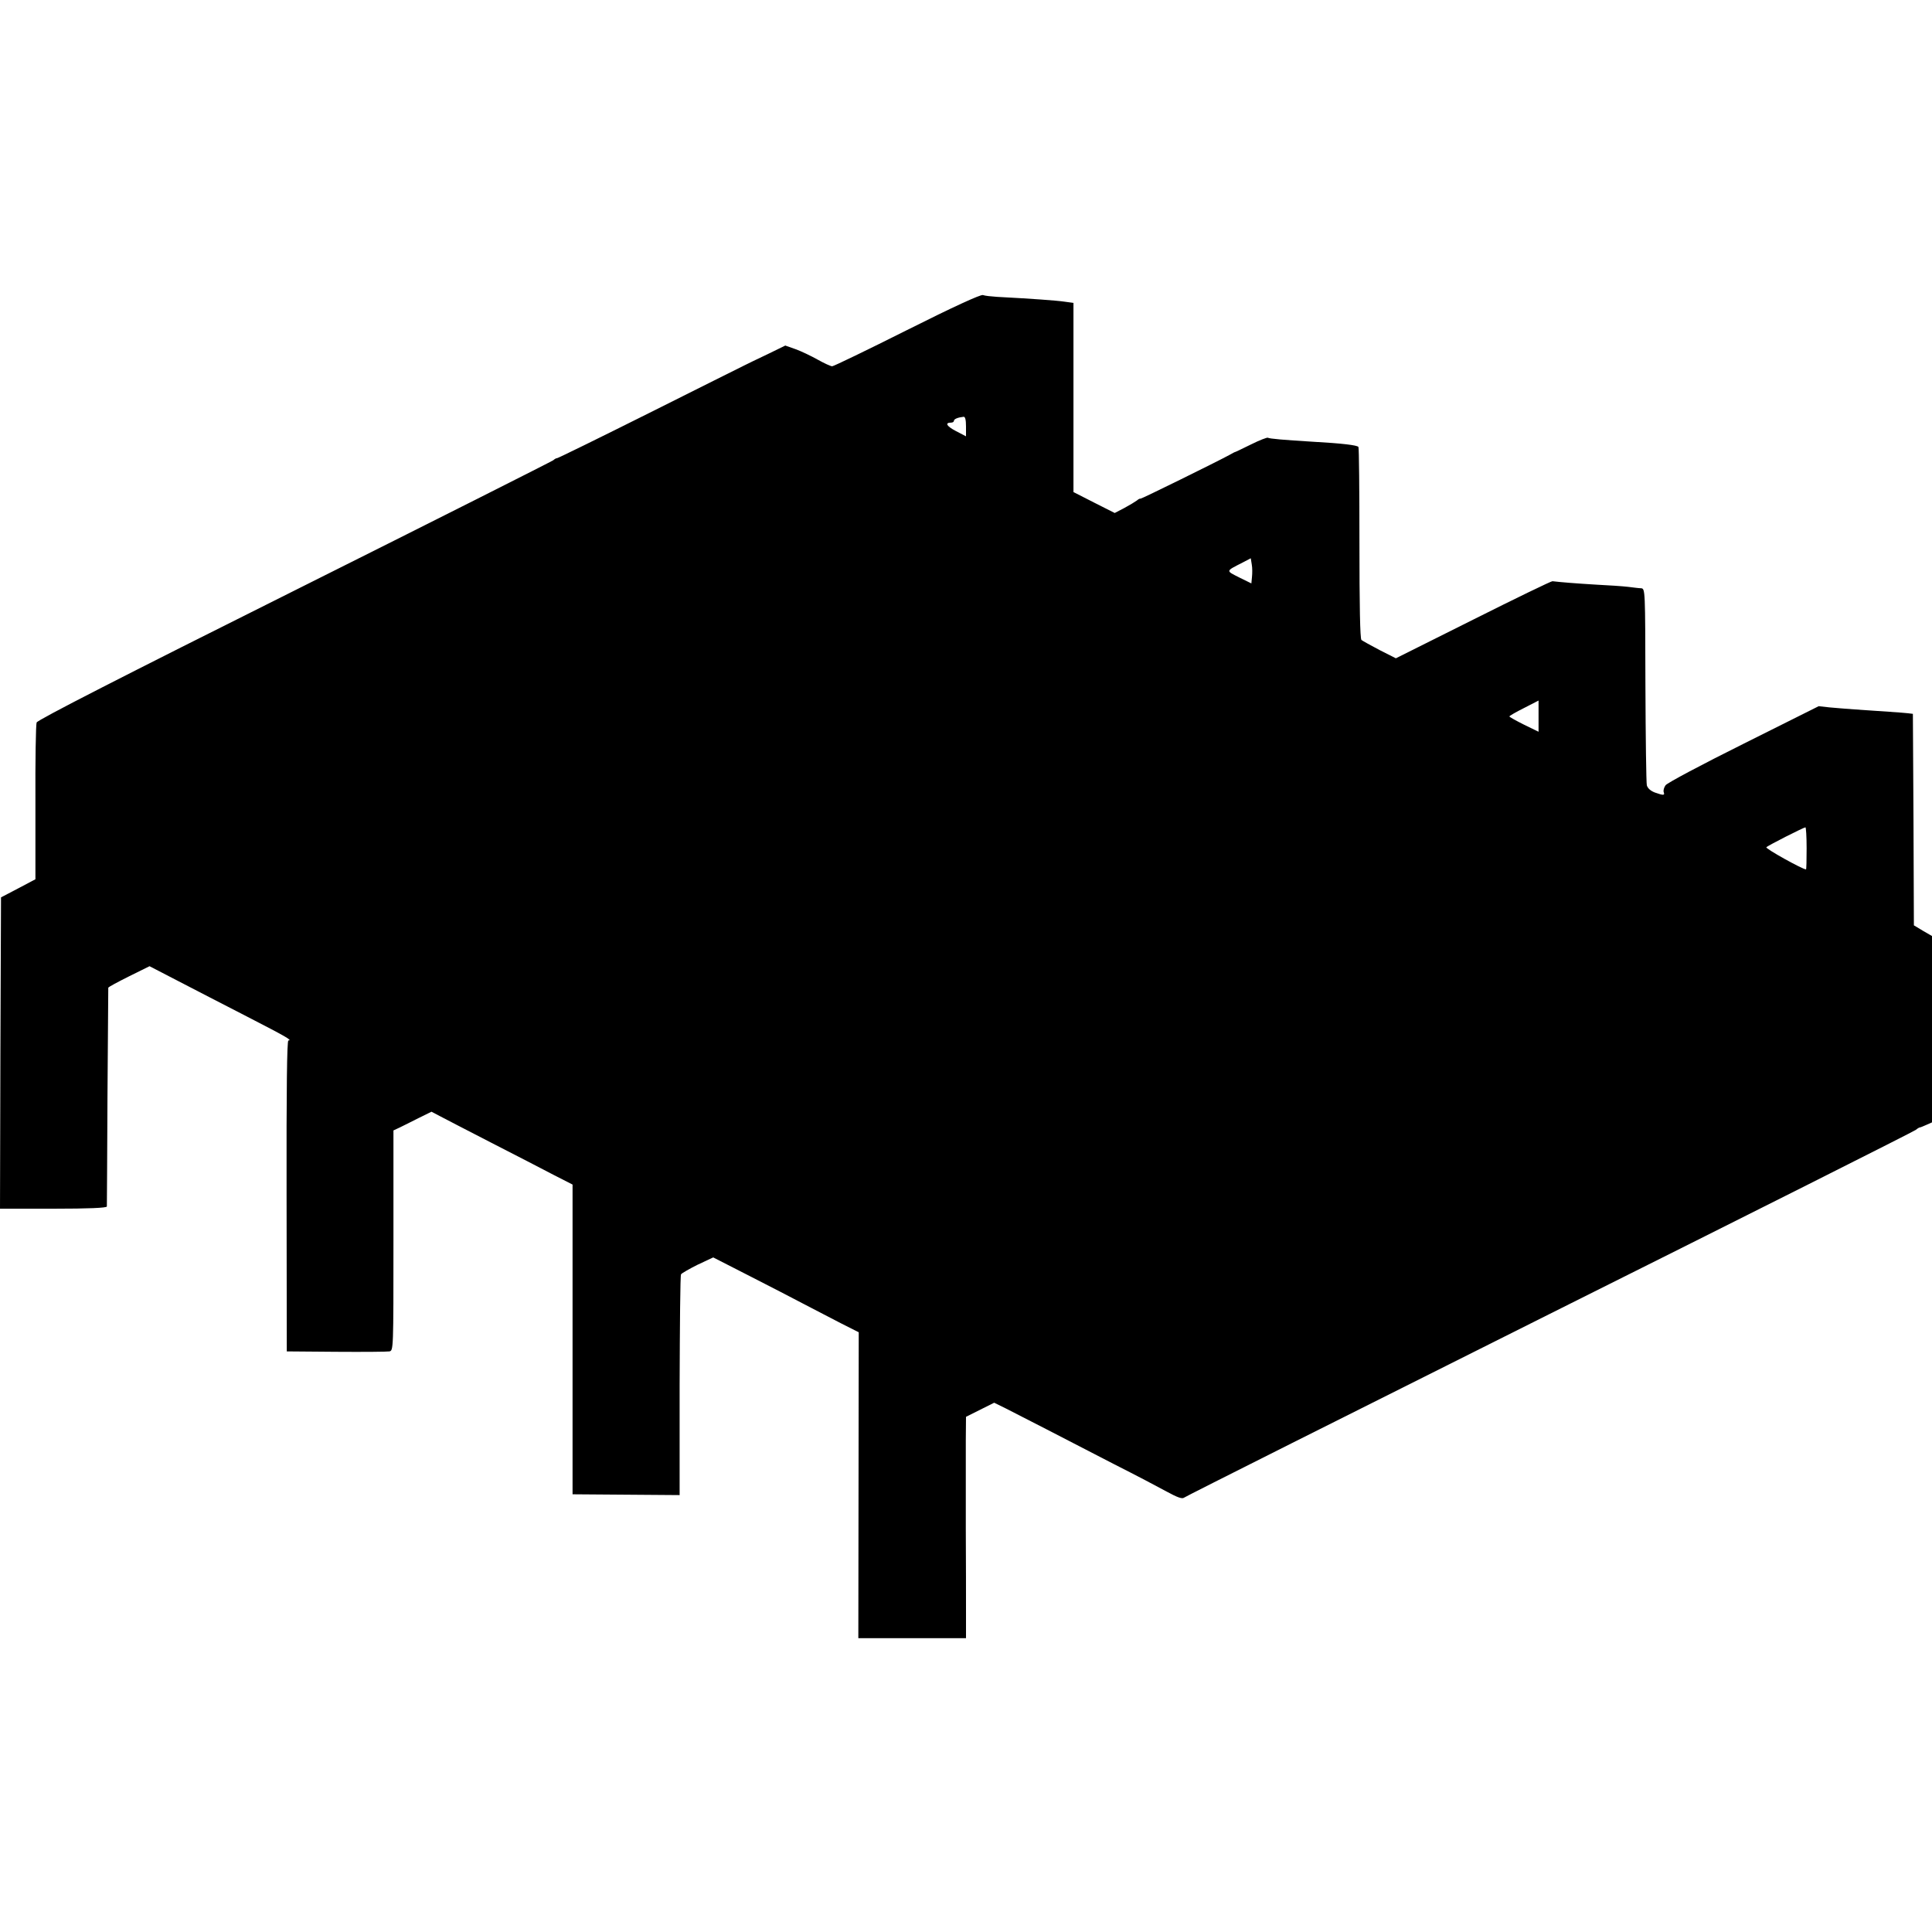 <?xml version="1.0" standalone="no"?>
<!DOCTYPE svg PUBLIC "-//W3C//DTD SVG 20010904//EN"
 "http://www.w3.org/TR/2001/REC-SVG-20010904/DTD/svg10.dtd">
<svg version="1.0" xmlns="http://www.w3.org/2000/svg"
 width="960pt" height="960pt" viewBox="0 0 960 960"
 preserveAspectRatio="xMidYMid meet">
<g transform="translate(0,960) scale(0.1,-0.1)"
fill="#000000" stroke="none">
<path d="M4507 7960 c-197 -99 -365 -180 -372 -180 -7 0 -40 15 -72 33 -32 18
-82 42 -110 52 l-51 18 -88 -43 c-49 -23 -100 -48 -114 -55 -14 -7 -229 -114
-478 -239 -248 -124 -454 -225 -455 -223 -2 1 -10 -3 -18 -10 -8 -6 -587 -298
-1287 -648 -853 -426 -1275 -642 -1280 -655 -4 -10 -7 -190 -6 -399 l0 -380
-85 -45 -86 -45 -3 -773 -2 -774 265 0 c176 0 265 4 266 11 0 5 2 251 3 545 2
294 4 538 4 542 1 4 48 29 104 57 l101 50 141 -73 c78 -40 231 -120 341 -176
196 -101 230 -120 208 -120 -7 0 -10 -234 -9 -772 l1 -773 245 -2 c135 -1 254
0 265 2 20 4 20 10 20 551 l0 547 30 14 c16 8 59 29 94 47 l65 32 40 -21 c23
-12 138 -72 257 -133 119 -61 259 -133 310 -160 l94 -48 0 -770 0 -769 266 -2
266 -2 0 543 c1 299 3 549 7 554 4 6 41 27 83 48 l77 36 180 -92 c100 -51 222
-114 271 -140 50 -26 131 -68 181 -94 l91 -46 -1 -760 -1 -760 267 0 268 0 0
127 c0 71 0 259 -1 418 0 160 0 297 0 305 0 8 0 68 0 132 l1 118 70 35 70 35
57 -28 c32 -16 123 -63 203 -104 80 -41 231 -119 335 -173 105 -53 223 -115
263 -137 51 -28 76 -37 85 -30 7 6 824 416 1817 913 993 496 1812 908 1820
915 8 7 17 12 20 12 3 0 17 6 33 13 l27 12 0 463 0 463 -45 26 -45 27 -2 526
-3 525 -25 3 c-25 3 -133 10 -265 19 -38 3 -94 7 -124 10 l-54 6 -374 -187
c-205 -102 -380 -195 -387 -206 -8 -11 -12 -27 -9 -34 6 -17 -1 -17 -44 -2
-21 8 -36 21 -40 36 -3 12 -6 238 -7 500 -1 469 -1 477 -21 479 -11 0 -40 4
-65 7 -25 3 -97 8 -160 11 -99 6 -175 12 -216 17 -5 1 -183 -85 -394 -191
l-384 -192 -81 41 c-44 23 -85 46 -90 50 -7 6 -10 176 -10 480 0 259 -2 475
-5 479 -5 9 -82 18 -225 26 -147 9 -217 15 -225 20 -4 2 -41 -12 -81 -32 -41
-20 -76 -37 -79 -38 -3 0 -16 -7 -30 -15 -60 -33 -440 -220 -443 -218 -2 2
-10 -2 -18 -9 -8 -6 -36 -23 -62 -37 l-48 -25 -103 52 -102 52 0 470 0 470
-44 6 c-40 6 -166 15 -336 24 -29 2 -60 5 -70 9 -12 3 -144 -57 -377 -174z
m293 -479 l0 -49 -50 26 c-46 24 -57 42 -24 42 8 0 14 4 14 9 0 9 20 17 48 20
8 1 12 -15 12 -48z m1421 -748 l-3 -32 -61 30 c-67 34 -68 30 18 74 l40 21 5
-31 c3 -16 3 -44 1 -62z m1424 -691 l0 -78 -72 35 c-40 20 -72 38 -73 41 0 3
33 22 73 42 39 20 72 37 72 37 0 1 0 -34 0 -77z m1332 -657 c0 -58 -1 -105 -3
-105 -17 0 -204 104 -197 110 8 9 184 98 194 99 3 1 6 -46 6 -104z"/>
</g>
</svg>

